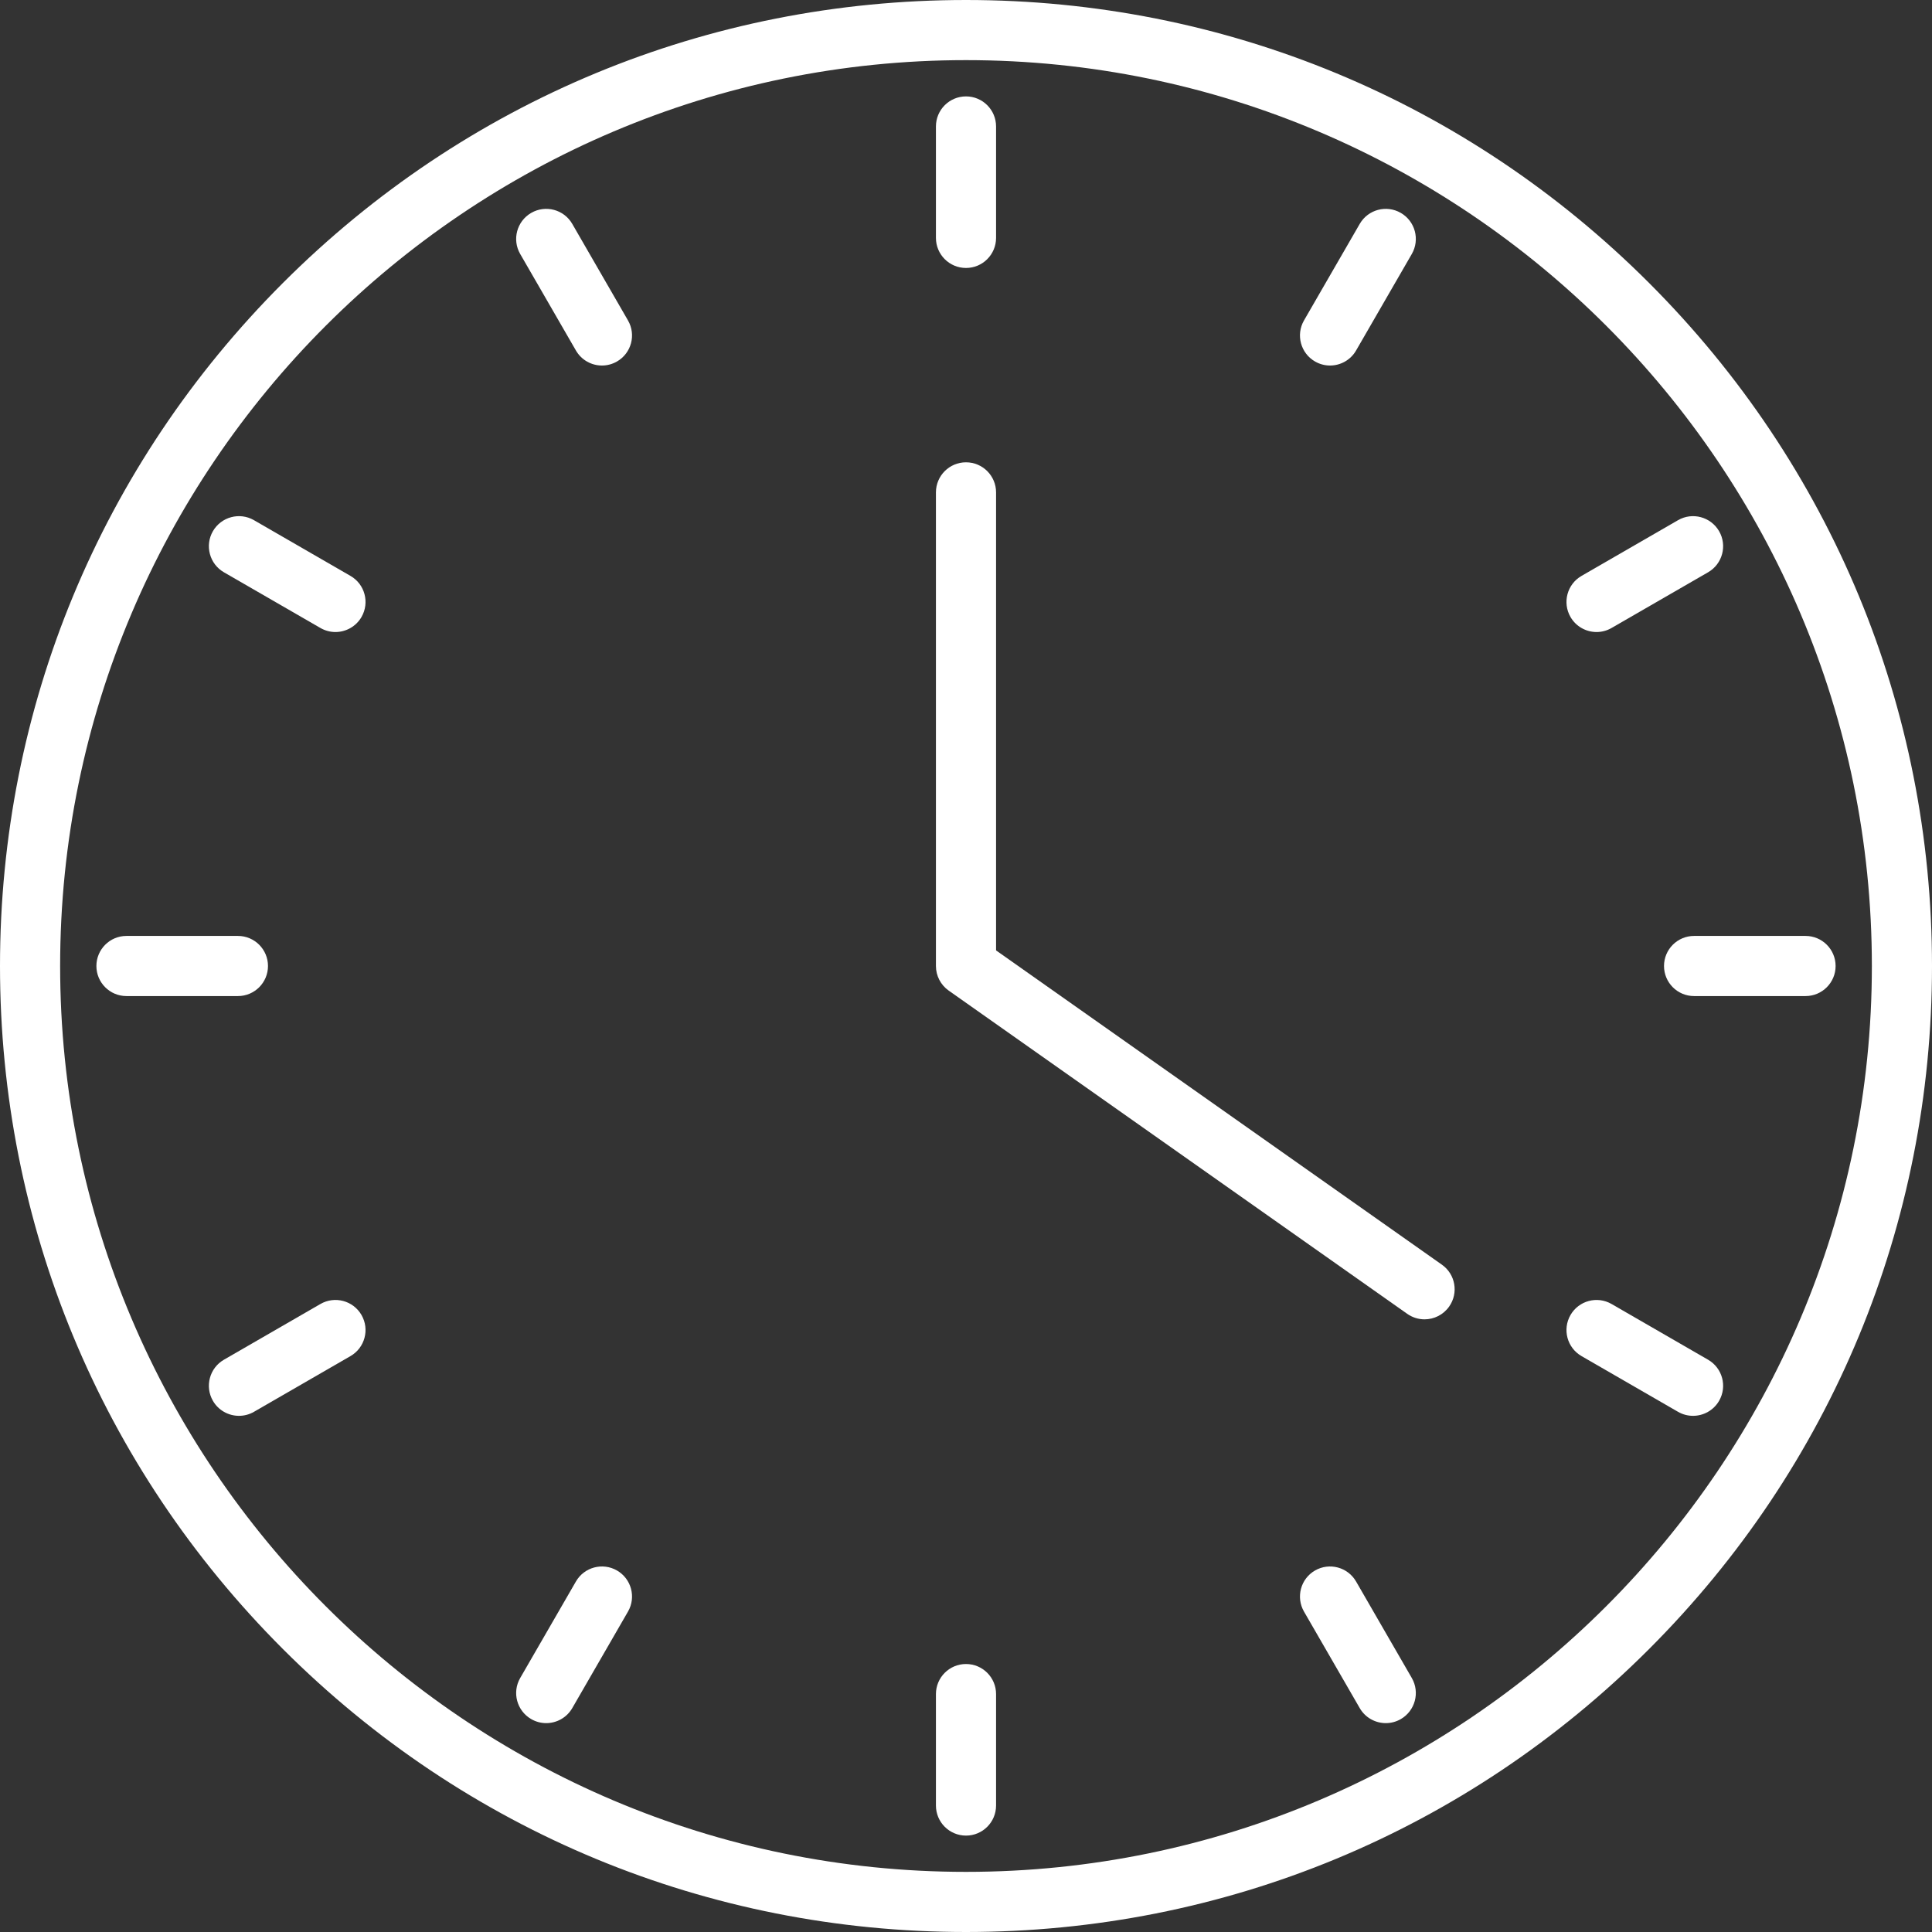 <svg xmlns="http://www.w3.org/2000/svg" xmlns:xlink="http://www.w3.org/1999/xlink" width="500" zoomAndPan="magnify" viewBox="0 0 375 375" height="500" preserveAspectRatio="xMidYMid meet" version="1.0"><rect x="0" y="0" width="375" height="375" fill="#333333" stroke="none"/><path fill="#ffffff" d="M 187.5 11.672 C 90.547 11.672 11.672 90.547 11.672 187.5 C 11.672 284.453 90.547 363.328 187.5 363.328 C 284.453 363.328 363.328 284.453 363.328 187.5 C 363.328 90.547 284.453 11.672 187.5 11.672 Z M 187.5 375 C 137.418 375 90.332 355.496 54.918 320.082 C 19.504 284.668 0 237.582 0 187.5 C 0 137.418 19.504 90.332 54.918 54.918 C 90.332 19.504 137.418 0 187.5 0 C 237.582 0 284.668 19.504 320.082 54.918 C 355.496 90.332 375 137.418 375 187.5 C 375 237.582 355.496 284.668 320.082 320.082 C 284.668 355.496 237.582 375 187.5 375 " fill-opacity="1" fill-rule="nonzero"/><path fill="#ffffff" d="M 276.504 256.082 C 275.34 256.082 274.164 255.734 273.145 255.016 L 184.137 192.27 C 182.586 191.176 181.664 189.398 181.664 187.5 L 181.664 95.574 C 181.664 92.348 184.277 89.734 187.5 89.734 C 190.723 89.734 193.336 92.348 193.336 95.574 L 193.336 184.473 L 279.871 245.473 C 282.508 247.328 283.137 250.973 281.277 253.605 C 280.141 255.215 278.336 256.082 276.504 256.082 " fill-opacity="1" fill-rule="nonzero"/><path fill="#ffffff" d="M 187.5 52.012 C 184.277 52.012 181.664 49.398 181.664 46.176 L 181.664 24.547 C 181.664 21.324 184.277 18.711 187.5 18.711 C 190.723 18.711 193.336 21.324 193.336 24.547 L 193.336 46.176 C 193.336 49.398 190.723 52.012 187.5 52.012 " fill-opacity="1" fill-rule="nonzero"/><path fill="#ffffff" d="M 116.844 70.949 C 114.824 70.949 112.867 69.902 111.785 68.031 L 100.969 49.297 C 99.355 46.504 100.316 42.938 103.105 41.324 C 105.898 39.711 109.469 40.668 111.078 43.461 L 121.891 62.195 C 123.508 64.984 122.547 68.555 119.758 70.164 C 118.836 70.695 117.836 70.949 116.844 70.949 " fill-opacity="1" fill-rule="nonzero"/><path fill="#ffffff" d="M 65.105 122.676 C 64.117 122.676 63.113 122.422 62.195 121.891 L 43.461 111.078 C 40.672 109.469 39.715 105.895 41.324 103.105 C 42.938 100.316 46.508 99.355 49.297 100.969 L 68.031 111.785 C 70.824 113.395 71.777 116.965 70.168 119.758 C 69.086 121.629 67.121 122.676 65.105 122.676 " fill-opacity="1" fill-rule="nonzero"/><path fill="#ffffff" d="M 46.18 193.336 L 24.547 193.336 C 21.324 193.336 18.711 190.723 18.711 187.5 C 18.711 184.277 21.324 181.664 24.547 181.664 L 46.18 181.664 C 49.402 181.664 52.016 184.277 52.016 187.5 C 52.016 190.723 49.402 193.336 46.18 193.336 " fill-opacity="1" fill-rule="nonzero"/><path fill="#ffffff" d="M 46.387 274.812 C 44.367 274.812 42.406 273.766 41.324 271.895 C 39.715 269.102 40.672 265.535 43.461 263.922 L 62.195 253.105 C 64.988 251.492 68.555 252.449 70.168 255.242 C 71.777 258.035 70.824 261.602 68.031 263.215 L 49.297 274.031 C 48.379 274.562 47.375 274.812 46.387 274.812 " fill-opacity="1" fill-rule="nonzero"/><path fill="#ffffff" d="M 106.016 334.457 C 105.027 334.457 104.023 334.207 103.105 333.672 C 100.316 332.062 99.355 328.492 100.969 325.703 L 111.785 306.969 C 113.395 304.176 116.969 303.223 119.758 304.832 C 122.547 306.445 123.508 310.016 121.891 312.809 L 111.078 331.539 C 109.996 333.41 108.035 334.457 106.016 334.457 " fill-opacity="1" fill-rule="nonzero"/><path fill="#ffffff" d="M 187.5 356.289 C 184.277 356.289 181.664 353.676 181.664 350.453 L 181.664 328.82 C 181.664 325.598 184.277 322.984 187.5 322.984 C 190.723 322.984 193.336 325.598 193.336 328.82 L 193.336 350.453 C 193.336 353.676 190.723 356.289 187.5 356.289 " fill-opacity="1" fill-rule="nonzero"/><path fill="#ffffff" d="M 268.984 334.457 C 266.965 334.457 265 333.41 263.922 331.539 L 253.105 312.809 C 251.496 310.016 252.449 306.445 255.242 304.832 C 258.035 303.223 261.602 304.18 263.215 306.969 L 274.031 325.703 C 275.641 328.492 274.684 332.062 271.895 333.676 C 270.977 334.207 269.969 334.457 268.984 334.457 " fill-opacity="1" fill-rule="nonzero"/><path fill="#ffffff" d="M 328.613 274.812 C 327.625 274.812 326.621 274.562 325.703 274.031 L 306.969 263.215 C 304.176 261.602 303.223 258.035 304.832 255.242 C 306.445 252.449 310.016 251.496 312.805 253.105 L 331.539 263.922 C 334.328 265.535 335.289 269.102 333.676 271.895 C 332.594 273.766 330.633 274.812 328.613 274.812 " fill-opacity="1" fill-rule="nonzero"/><path fill="#ffffff" d="M 350.453 193.336 L 328.82 193.336 C 325.598 193.336 322.984 190.723 322.984 187.5 C 322.984 184.277 325.598 181.664 328.82 181.664 L 350.453 181.664 C 353.676 181.664 356.289 184.277 356.289 187.5 C 356.289 190.723 353.676 193.336 350.453 193.336 " fill-opacity="1" fill-rule="nonzero"/><path fill="#ffffff" d="M 309.895 122.676 C 307.879 122.676 305.914 121.629 304.832 119.758 C 303.223 116.965 304.176 113.395 306.969 111.785 L 325.703 100.969 C 328.492 99.355 332.062 100.316 333.676 103.105 C 335.289 105.895 334.328 109.469 331.539 111.078 L 312.805 121.891 C 311.887 122.422 310.883 122.676 309.895 122.676 " fill-opacity="1" fill-rule="nonzero"/><path fill="#ffffff" d="M 258.156 70.949 C 257.164 70.949 256.164 70.695 255.242 70.164 C 252.449 68.555 251.496 64.984 253.105 62.195 L 263.922 43.461 C 265.535 40.668 269.102 39.711 271.895 41.324 C 274.684 42.934 275.641 46.504 274.031 49.297 L 263.215 68.031 C 262.133 69.902 260.172 70.949 258.156 70.949 " fill-opacity="1" fill-rule="nonzero"/></svg>